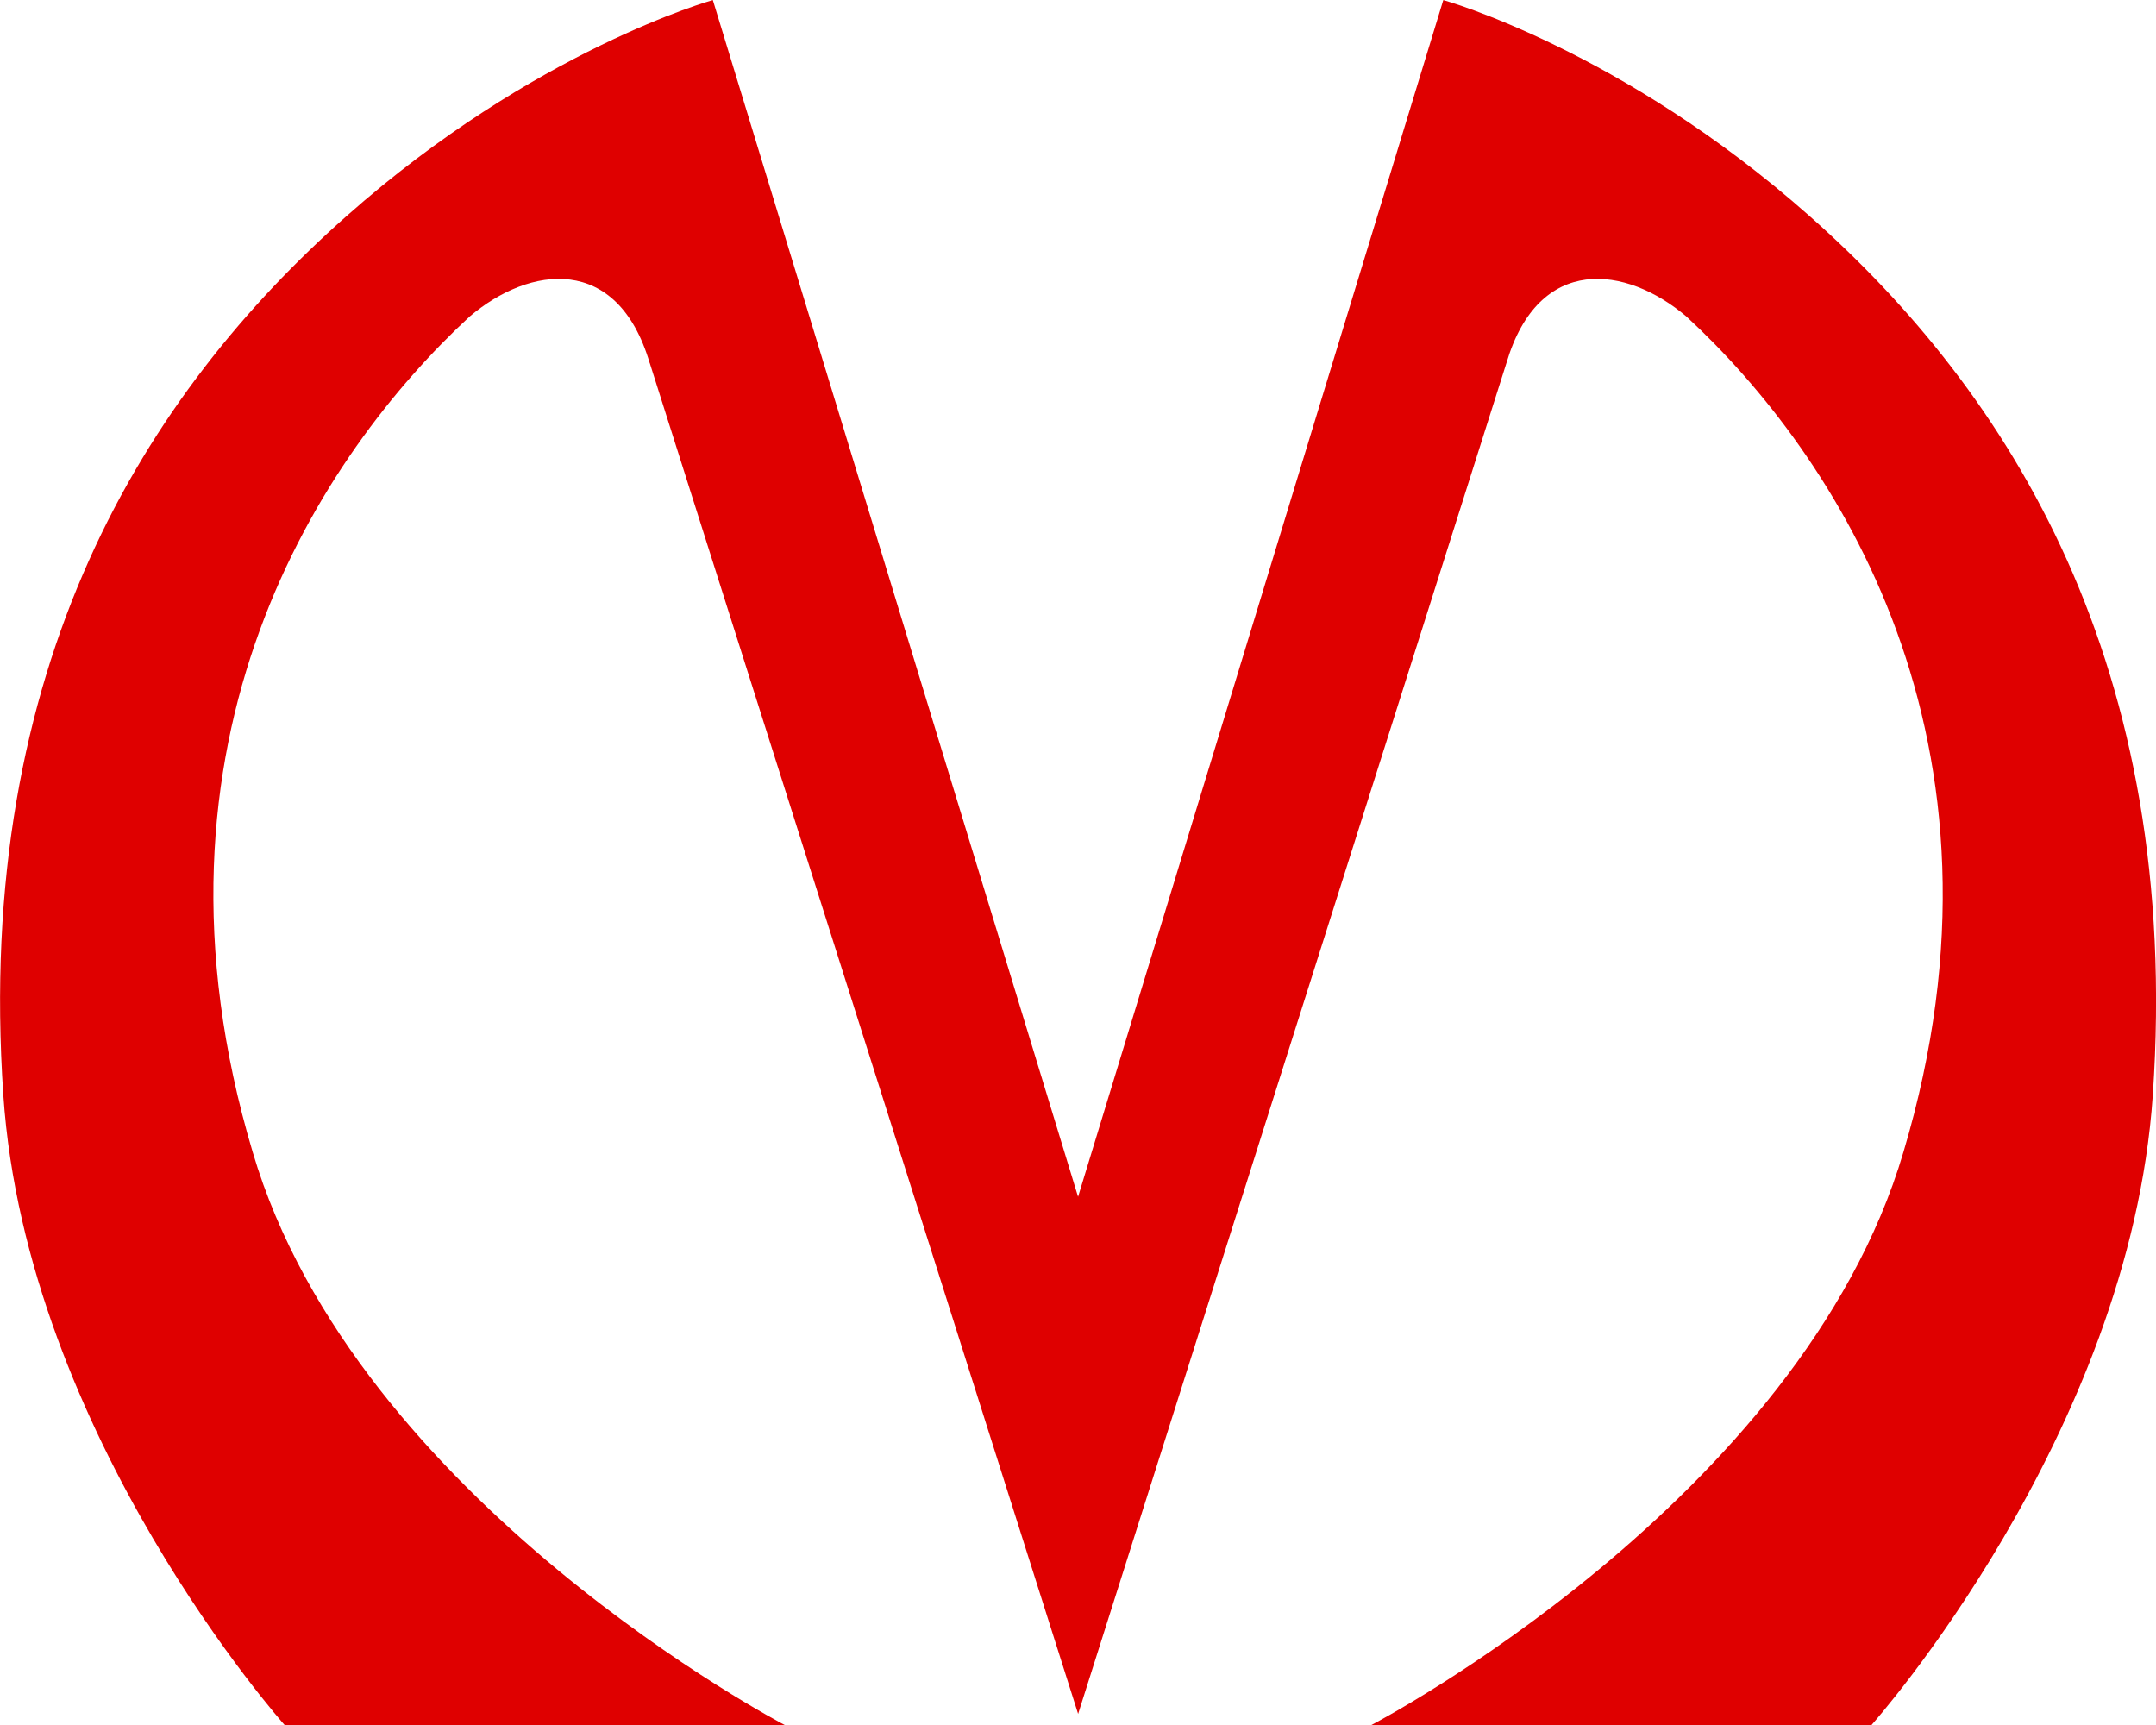 <svg width="35" height="28" viewBox="0 0 35 28" fill="none" xmlns="http://www.w3.org/2000/svg">
<path d="M10.547 5.893C10.022 4.115 8.598 4.31 7.624 5.138C5.226 7.354 2.103 12.004 4.102 18.7C5.776 24.373 12.741 28.001 12.741 28.001H4.621C4.621 28.001 0.428 23.302 0.054 17.775C-0.421 10.787 2.377 6.38 5.626 3.507C8.674 0.805 11.572 0.001 11.572 0.001L17.501 19.426L23.43 0.001C23.43 0.001 26.328 0.805 29.376 3.507C32.624 6.38 35.423 10.787 34.948 17.775C34.573 23.302 30.381 28.001 30.381 28.001H22.261C22.261 28.001 29.226 24.373 30.9 18.7C32.899 12.005 29.776 7.354 27.377 5.138C26.403 4.31 24.979 4.115 24.455 5.893C22.656 11.566 17.502 27.82 17.502 27.82C17.502 27.82 12.347 11.56 10.548 5.893H10.547Z" fill="#DF0000"/>
</svg>
